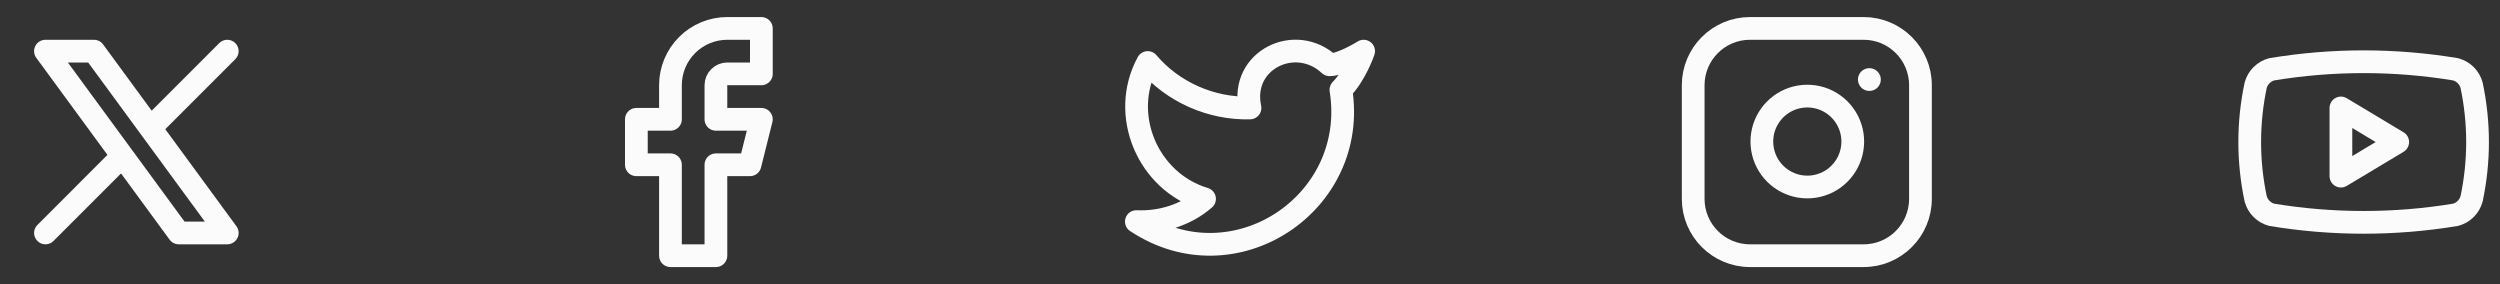 <svg width="220" height="25" viewBox="0 0 220 25" fill="none" xmlns="http://www.w3.org/2000/svg">
<rect x="0" y="0" width="220" height="25" fill="#333333" stroke="none"/>
<path fill-rule="evenodd" clip-rule="evenodd" d="M20.707 5.207C21.098 4.817 21.098 4.183 20.707 3.793C20.317 3.402 19.683 3.402 19.293 3.793L13.348 9.738L9.073 3.909C8.885 3.652 8.586 3.5 8.267 3.5H4C3.623 3.5 3.278 3.712 3.108 4.048C2.938 4.384 2.971 4.787 3.194 5.091L9.455 13.63L3.293 19.793C2.902 20.183 2.902 20.817 3.293 21.207C3.683 21.598 4.317 21.598 4.707 21.207L10.652 15.262L14.927 21.091C15.115 21.348 15.415 21.5 15.733 21.5H20C20.377 21.5 20.722 21.288 20.892 20.952C21.062 20.616 21.029 20.212 20.806 19.909L14.545 11.37L20.707 5.207ZM12.37 11.787C12.401 11.838 12.437 11.887 12.478 11.934L18.027 19.5H16.24L5.973 5.5H7.76L12.37 11.787Z" fill="#FBFBFB"/>
<path d="M67 2.5H64C62.674 2.5 61.402 3.027 60.465 3.964C59.527 4.902 59 6.174 59 7.5V10.5H56V14.5H59V22.5H63V14.5H66L67 10.5H63V7.5C63 7.235 63.105 6.98 63.293 6.793C63.48 6.605 63.735 6.5 64 6.5H67V2.5Z" stroke="#FBFBFB" stroke-width="2" stroke-linecap="round" stroke-linejoin="round"/>
<path d="M120 4.5C120 4.5 119.3 6.6 118 7.9C119.6 17.9 108.6 25.2 100 19.5C102.2 19.6 104.4 18.9 106 17.5C101 16 98.5 10.1 101 5.5C103.2 8.1 106.6 9.6 110 9.5C109.1 5.3 114 2.9 117 5.7C118.1 5.7 120 4.5 120 4.5Z" stroke="#FBFBFB" stroke-width="2" stroke-linecap="round" stroke-linejoin="round"/>
<path d="M164 2.5H154C151.239 2.5 149 4.739 149 7.5V17.5C149 20.261 151.239 22.5 154 22.5H164C166.761 22.5 169 20.261 169 17.5V7.5C169 4.739 166.761 2.5 164 2.5Z" stroke="#FBFBFB" stroke-width="2" stroke-linecap="round" stroke-linejoin="round"/>
<path d="M163 11.87C163.123 12.702 162.981 13.552 162.594 14.299C162.206 15.046 161.593 15.652 160.842 16.03C160.09 16.408 159.238 16.54 158.408 16.406C157.577 16.272 156.81 15.88 156.215 15.285C155.62 14.69 155.228 13.923 155.094 13.092C154.96 12.262 155.092 11.41 155.47 10.658C155.849 9.907 156.454 9.294 157.201 8.906C157.948 8.519 158.798 8.377 159.63 8.5C160.479 8.626 161.265 9.022 161.872 9.628C162.479 10.235 162.874 11.021 163 11.87Z" stroke="#FBFBFB" stroke-width="2" stroke-linecap="round" stroke-linejoin="round"/>
<path d="M164.5 7H164.51" stroke="#FBFBFB" stroke-width="2" stroke-linecap="round" stroke-linejoin="round"/>
<path d="M198.5 17.5C197.801 14.203 197.801 10.797 198.5 7.5C198.592 7.165 198.769 6.86 199.015 6.615C199.26 6.369 199.565 6.192 199.9 6.1C205.263 5.211 210.737 5.211 216.1 6.1C216.435 6.192 216.74 6.369 216.985 6.615C217.231 6.86 217.408 7.165 217.5 7.5C218.199 10.797 218.199 14.203 217.5 17.5C217.408 17.835 217.231 18.14 216.985 18.385C216.74 18.631 216.435 18.808 216.1 18.9C210.737 19.789 205.263 19.789 199.9 18.9C199.565 18.808 199.26 18.631 199.015 18.385C198.769 18.14 198.592 17.835 198.5 17.5Z" stroke="#FBFBFB" stroke-width="2" stroke-linecap="round" stroke-linejoin="round"/>
<path d="M206 15.5L211 12.5L206 9.5V15.5Z" stroke="#FBFBFB" stroke-width="2" stroke-linecap="round" stroke-linejoin="round"/>
</svg>

